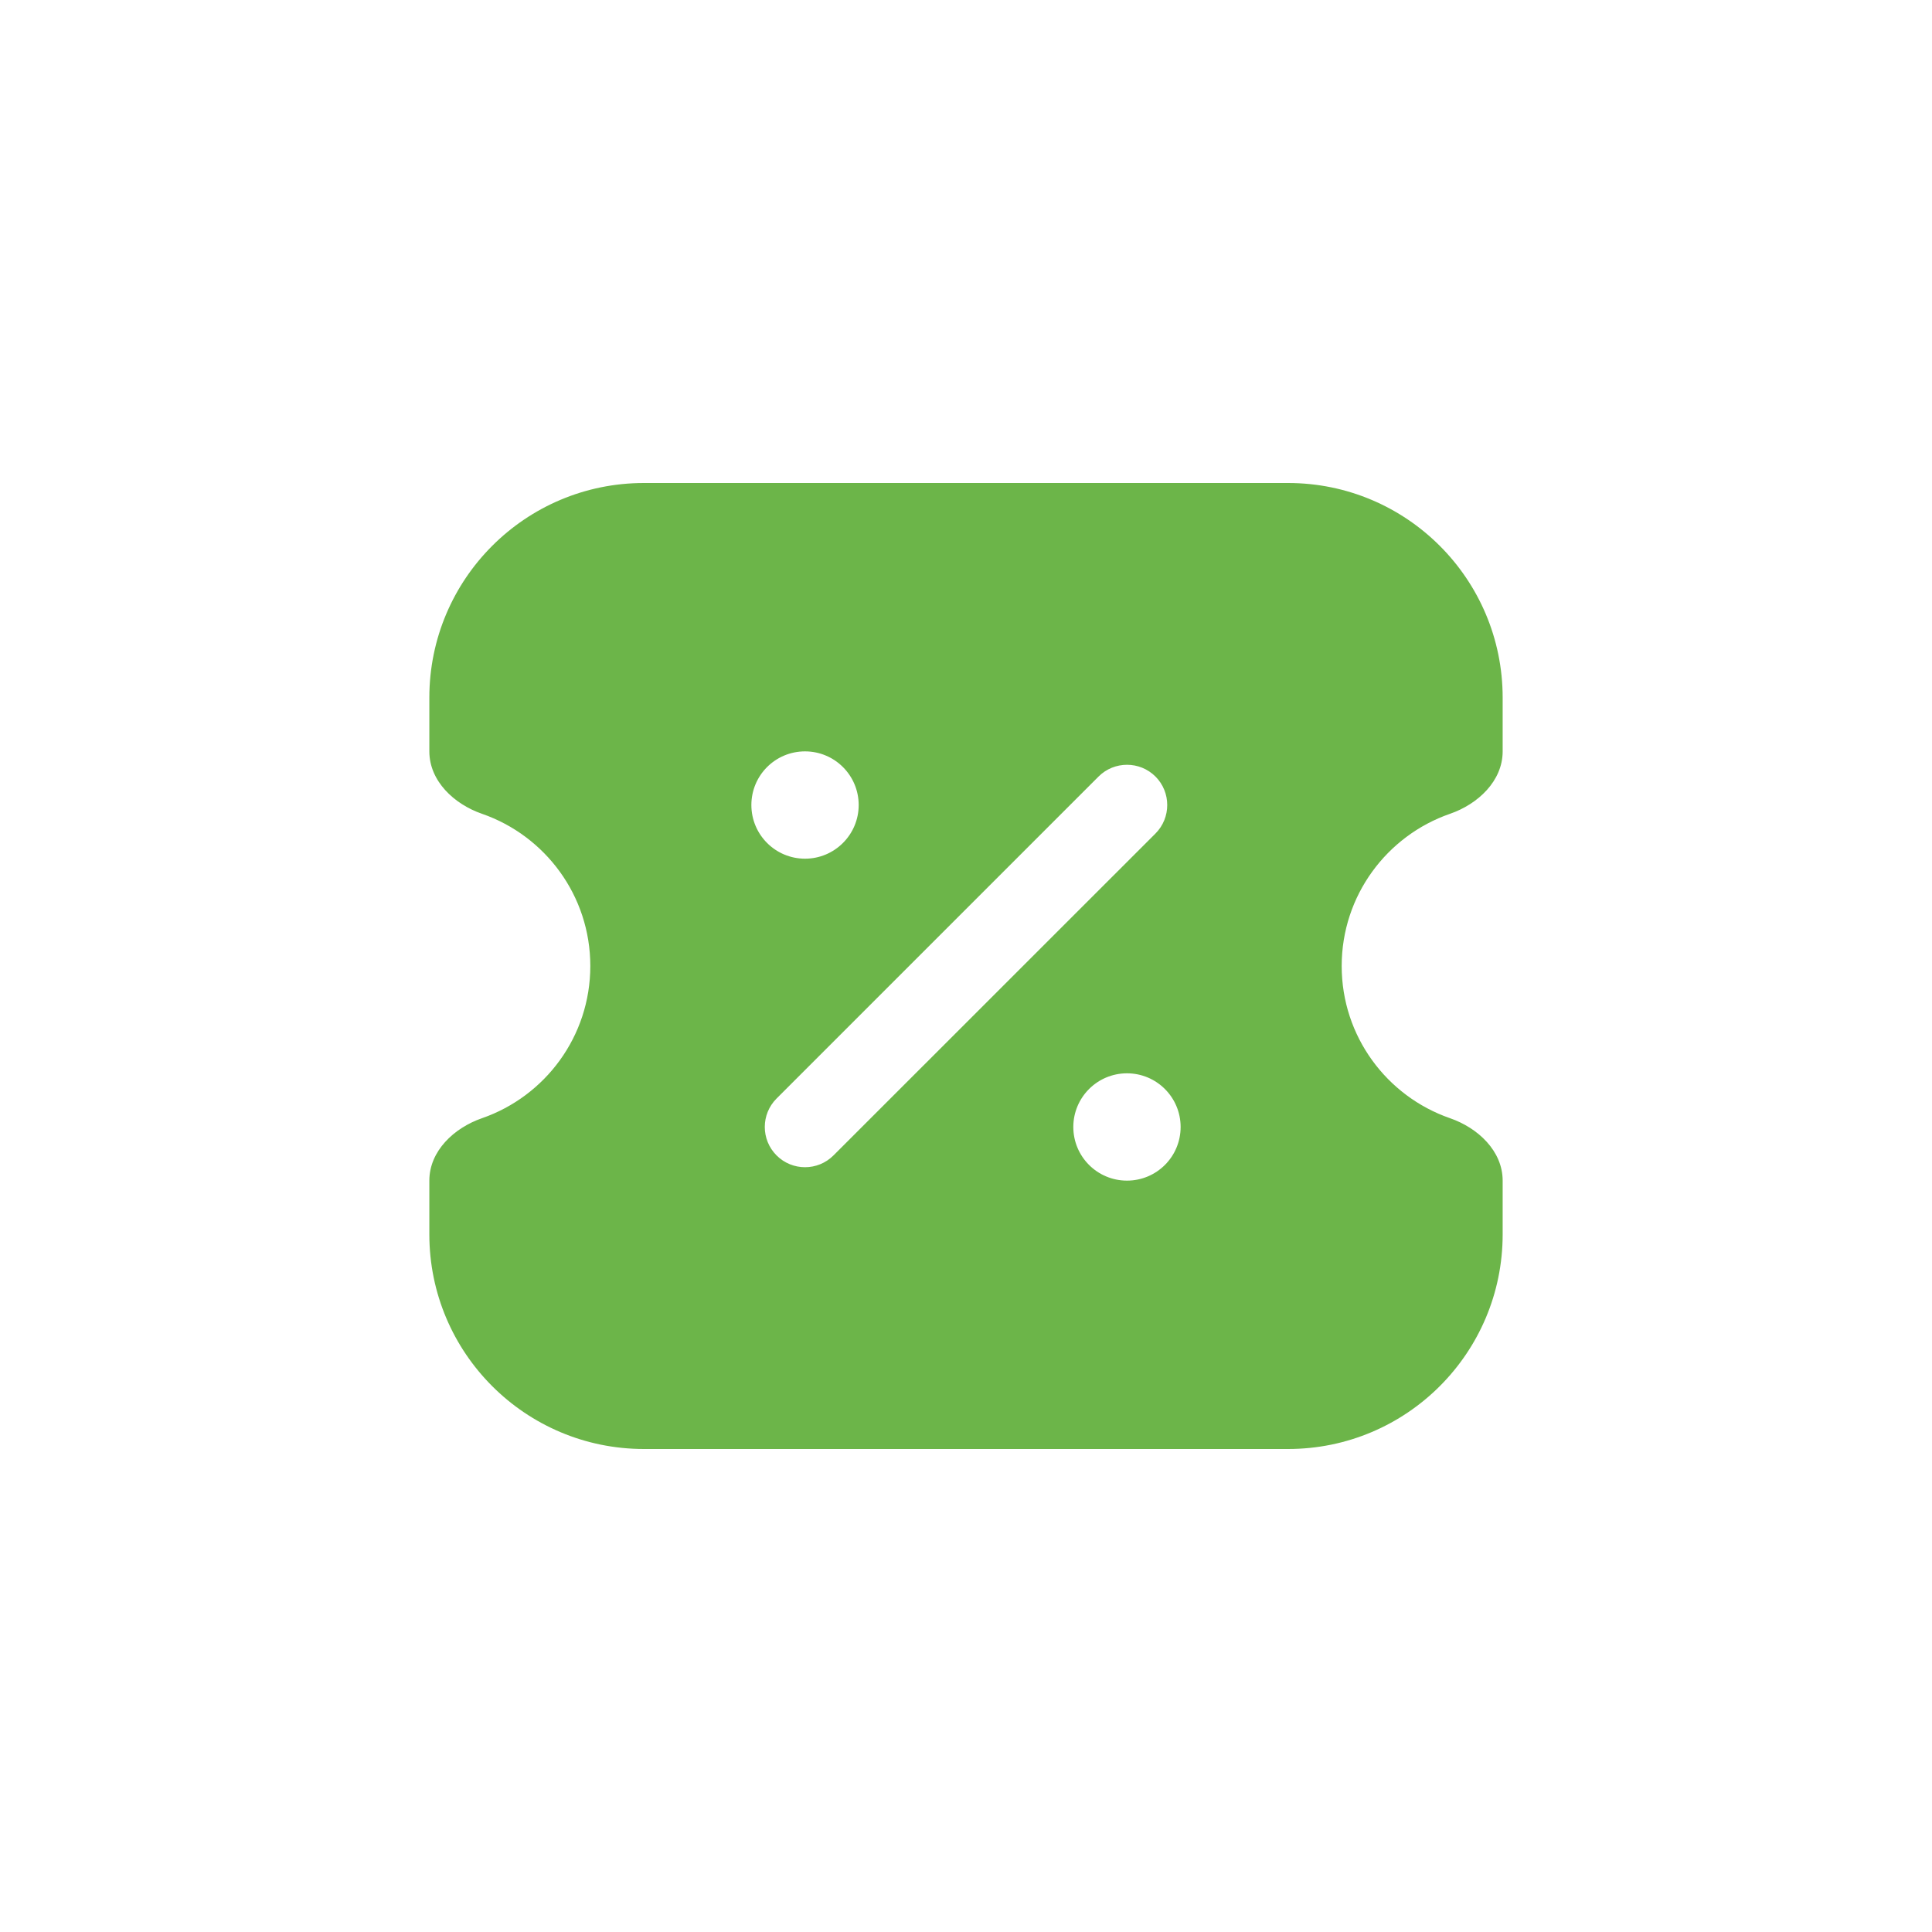 <svg width="22" height="22" viewBox="0 0 22 22" fill="none" xmlns="http://www.w3.org/2000/svg">
<path fill-rule="evenodd" clip-rule="evenodd" d="M7.333 16.5C5.983 16.5 4.889 15.406 4.889 14.056V13.444C4.889 13.107 5.17 12.843 5.489 12.733C6.207 12.484 6.722 11.802 6.722 11C6.722 10.198 6.207 9.516 5.489 9.267C5.17 9.157 4.889 8.893 4.889 8.556V7.944C4.889 6.594 5.983 5.5 7.333 5.5H14.667C16.017 5.5 17.111 6.594 17.111 7.944V8.556C17.111 8.893 16.83 9.157 16.511 9.267C15.793 9.516 15.278 10.198 15.278 11C15.278 11.802 15.793 12.484 16.511 12.733C16.83 12.843 17.111 13.107 17.111 13.444V14.056C17.111 15.406 16.017 16.5 14.667 16.5H7.333ZM9.167 9.778C9.504 9.778 9.778 9.504 9.778 9.167C9.778 8.829 9.504 8.556 9.167 8.556C8.829 8.556 8.556 8.829 8.556 9.167C8.556 9.504 8.829 9.778 9.167 9.778ZM13.444 12.833C13.444 13.171 13.171 13.444 12.833 13.444C12.496 13.444 12.222 13.171 12.222 12.833C12.222 12.496 12.496 12.222 12.833 12.222C13.171 12.222 13.444 12.496 13.444 12.833ZM13.158 9.491C13.336 9.312 13.336 9.022 13.158 8.843C12.979 8.664 12.688 8.664 12.509 8.843L8.843 12.509C8.664 12.688 8.664 12.978 8.843 13.157C9.022 13.336 9.312 13.336 9.491 13.157L13.158 9.491Z" fill="#6CB549"/>
</svg>
